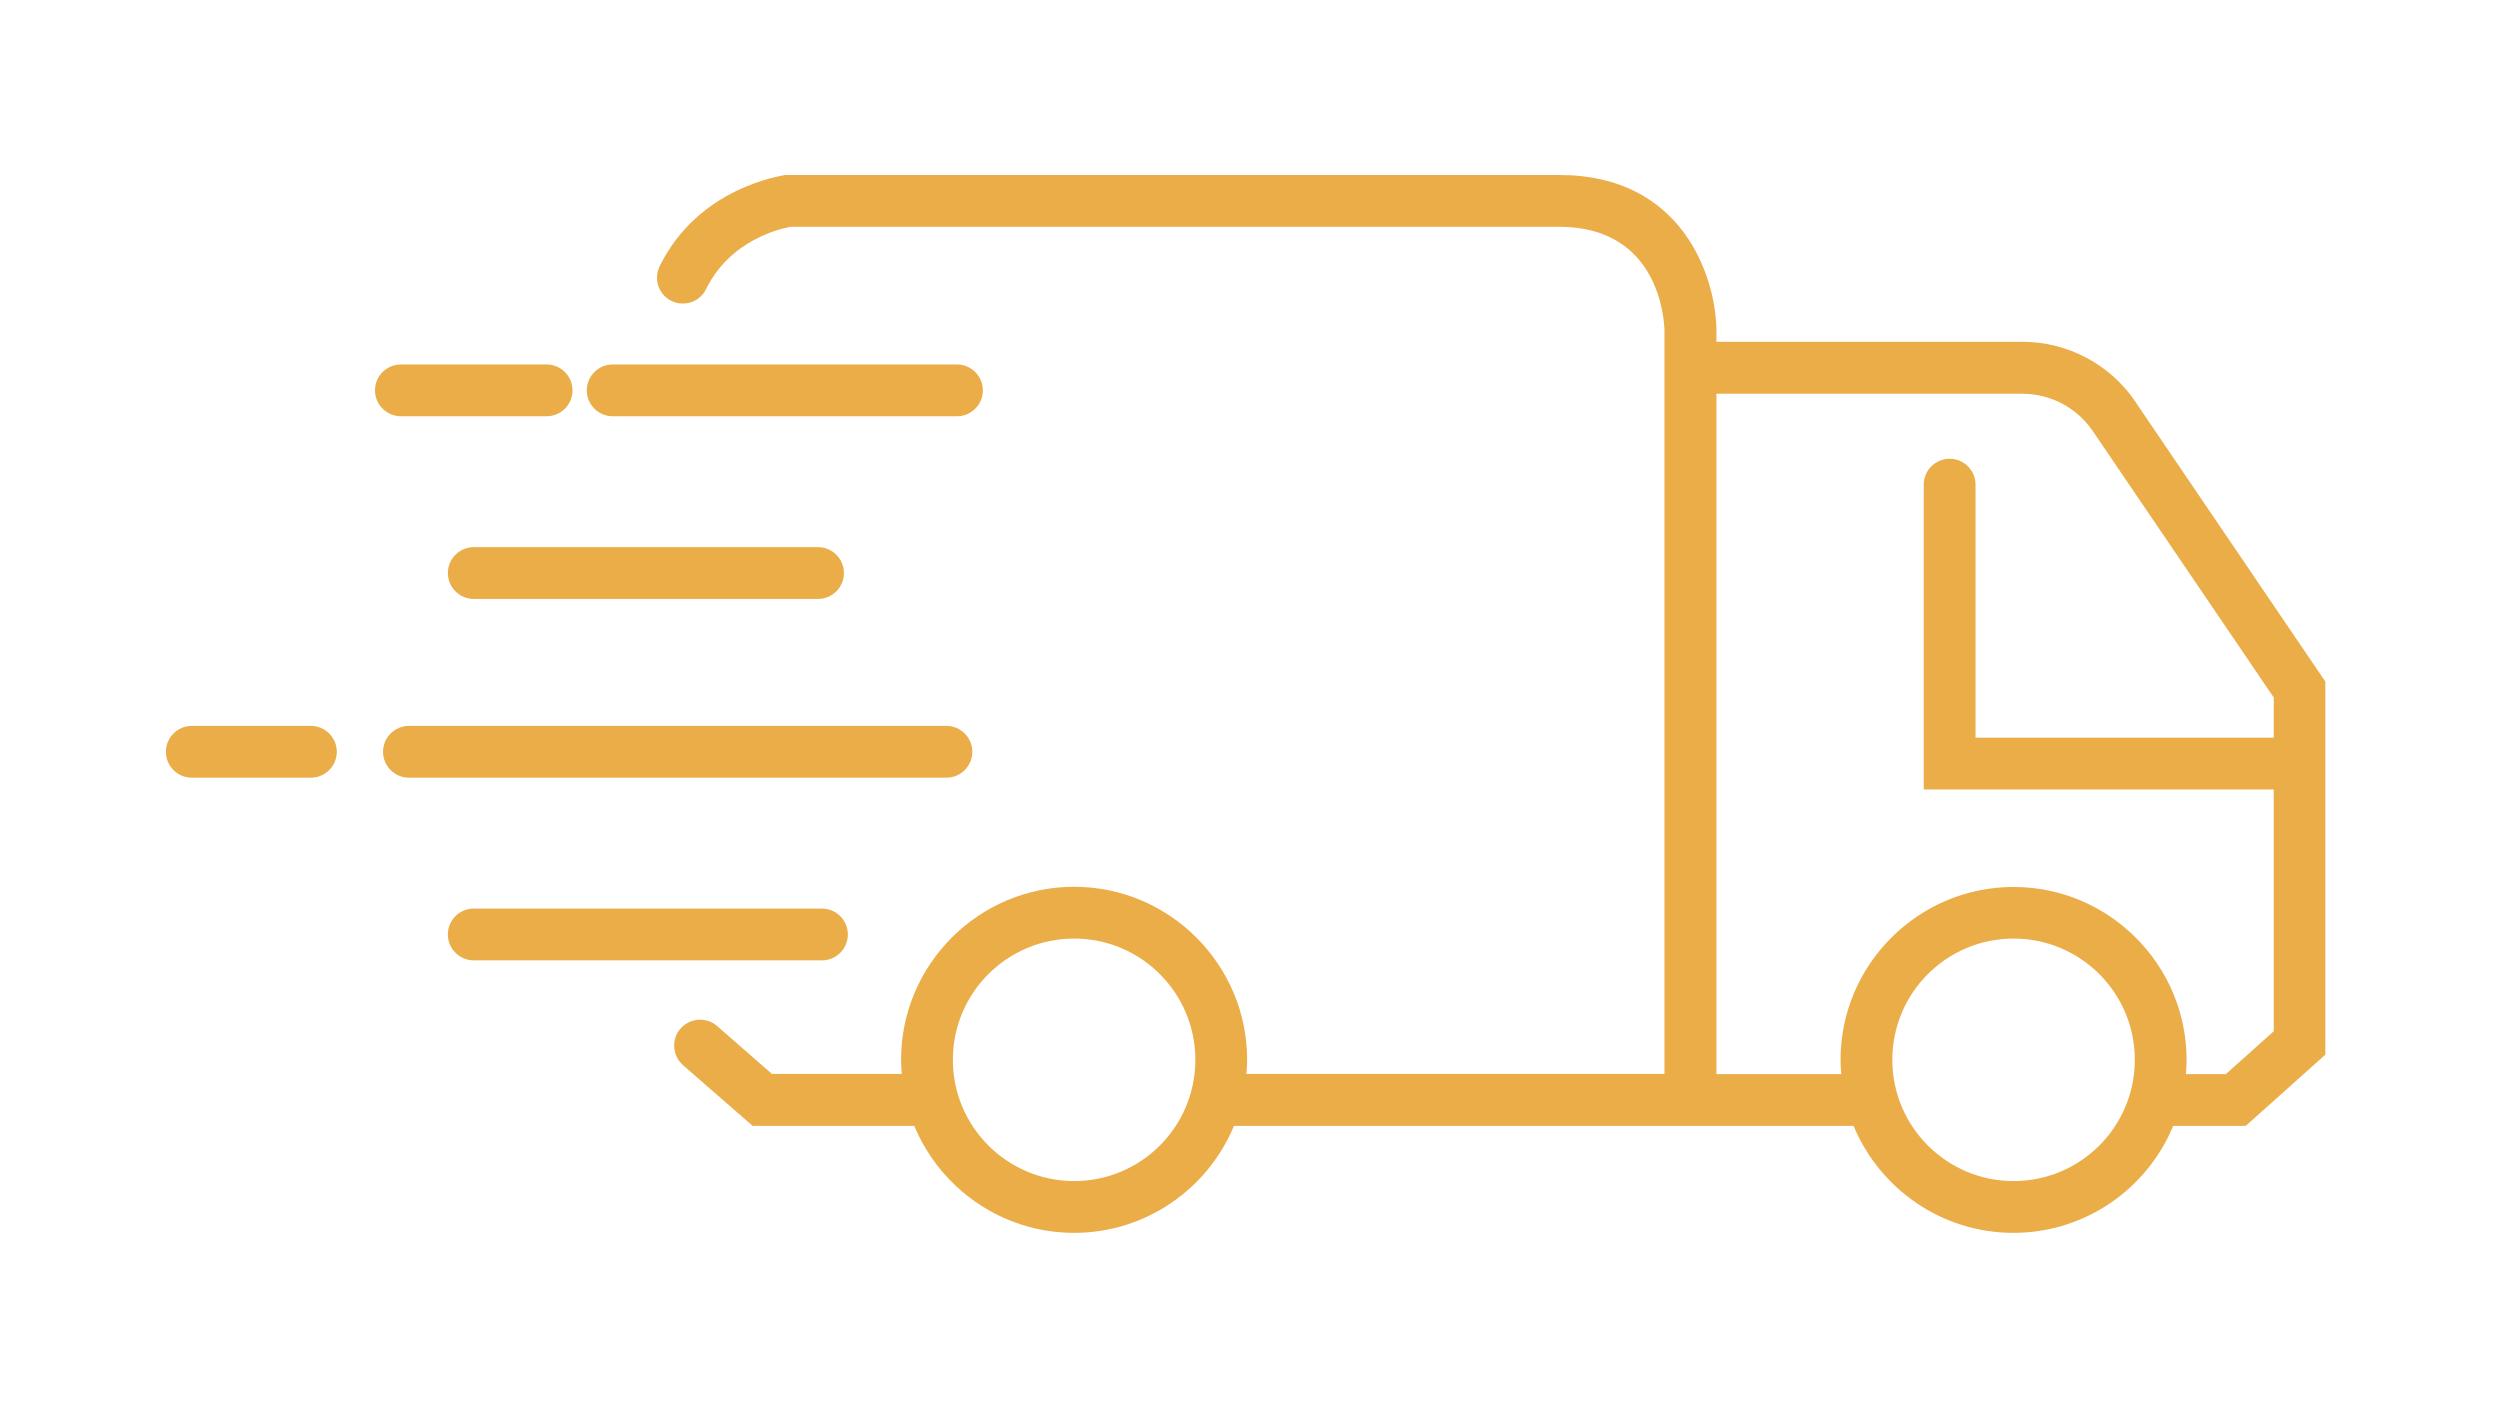 <svg width="140" height="79" viewBox="0 0 140 79" fill="none" xmlns="http://www.w3.org/2000/svg">
<g filter="url(#filter0_d_506_1039)">
<path d="M115.59 17.5C114.16 15.4 111.79 14.14 109.25 14.14H92.12V13.5C92.09 10.49 90.21 4.8 83.33 4.8H39.99C39.79 4.84 35.11 5.48 32.94 9.91C32.59 10.63 32.88 11.5 33.6 11.85C34.32 12.2 35.19 11.91 35.54 11.19C36.91 8.4 39.77 7.79 40.28 7.7H83.32C88.93 7.7 89.2 12.94 89.21 13.51V55.14H65.8C65.82 54.88 65.84 54.61 65.84 54.35C65.84 49.01 61.49 44.66 56.15 44.66C50.81 44.66 46.46 49.01 46.46 54.35C46.46 54.62 46.48 54.88 46.5 55.14H39.23L36.16 52.46C35.56 51.93 34.64 52 34.11 52.6C33.58 53.2 33.65 54.12 34.25 54.65L38.15 58.05H47.2C48.66 61.56 52.12 64.04 56.15 64.04C60.18 64.04 63.65 61.56 65.1 58.05H99.8C101.26 61.56 104.72 64.04 108.75 64.04C112.78 64.04 116.25 61.56 117.7 58.05H121.76L126.22 54.06V33.17L115.58 17.5H115.59ZM56.15 61.14C52.41 61.14 49.36 58.1 49.36 54.35C49.36 50.6 52.4 47.56 56.15 47.56C59.9 47.56 62.94 50.6 62.94 54.35C62.94 58.1 59.9 61.14 56.15 61.14ZM108.76 61.14C105.02 61.14 101.97 58.1 101.97 54.35C101.97 50.6 105.01 47.56 108.76 47.56C112.51 47.56 115.55 50.6 115.55 54.35C115.55 58.1 112.51 61.14 108.76 61.14ZM120.66 55.15H118.41C118.43 54.89 118.45 54.62 118.45 54.36C118.45 49.02 114.1 44.67 108.76 44.67C103.42 44.67 99.07 49.02 99.07 54.36C99.07 54.63 99.09 54.89 99.11 55.15H92.12V17.05H109.25C110.83 17.05 112.3 17.83 113.19 19.13L123.33 34.06V36.31H106.63V22.14C106.63 21.34 105.98 20.69 105.18 20.69C104.38 20.69 103.73 21.34 103.73 22.14V39.21H123.33V52.75L120.67 55.13L120.66 55.15Z" fill="#EAAD48"/>
<path d="M26.61 18.31C27.41 18.31 28.06 17.66 28.06 16.86C28.06 16.06 27.41 15.41 26.61 15.41H18.45C17.65 15.41 17 16.06 17 16.86C17 17.66 17.65 18.31 18.45 18.31H26.61Z" fill="#EAAD48"/>
<path d="M30.31 18.31H49.59C50.39 18.31 51.04 17.66 51.04 16.86C51.04 16.06 50.39 15.41 49.59 15.41H30.31C29.51 15.41 28.86 16.06 28.86 16.86C28.86 17.66 29.51 18.31 30.31 18.31Z" fill="#EAAD48"/>
<path d="M22.53 25.64C21.73 25.64 21.08 26.29 21.08 27.09C21.08 27.89 21.73 28.54 22.53 28.54H41.81C42.61 28.54 43.26 27.89 43.26 27.09C43.26 26.29 42.61 25.64 41.81 25.64H22.53Z" fill="#EAAD48"/>
<path d="M13.41 35.65H6.74C5.94 35.65 5.29 36.3 5.29 37.1C5.29 37.9 5.94 38.55 6.74 38.55H13.41C14.21 38.55 14.86 37.9 14.86 37.1C14.86 36.3 14.21 35.65 13.41 35.65Z" fill="#EAAD48"/>
<path d="M50.45 37.1C50.45 36.3 49.8 35.65 49 35.65H18.9C18.1 35.65 17.45 36.3 17.45 37.1C17.45 37.9 18.1 38.55 18.9 38.55H49C49.8 38.55 50.45 37.9 50.45 37.1Z" fill="#EAAD48"/>
<path d="M43.48 47.33C43.48 46.53 42.83 45.88 42.03 45.88H22.53C21.73 45.88 21.08 46.53 21.08 47.33C21.08 48.13 21.73 48.78 22.53 48.78H42.03C42.83 48.78 43.48 48.13 43.48 47.33Z" fill="#EAAD48"/>
</g>
<defs>
<filter id="filter0_d_506_1039" x="3.29" y="3.8" width="132.93" height="71.24" filterUnits="userSpaceOnUse" color-interpolation-filters="sRGB">
<feFlood flood-opacity="0" result="BackgroundImageFix"/>
<feColorMatrix in="SourceAlpha" type="matrix" values="0 0 0 0 0 0 0 0 0 0 0 0 0 0 0 0 0 0 127 0" result="hardAlpha"/>
<feOffset dx="4" dy="5"/>
<feGaussianBlur stdDeviation="3"/>
<feColorMatrix type="matrix" values="0 0 0 0 0 0 0 0 0 0 0 0 0 0 0 0 0 0 0.6 0"/>
<feBlend mode="normal" in2="BackgroundImageFix" result="effect1_dropShadow_506_1039"/>
<feBlend mode="normal" in="SourceGraphic" in2="effect1_dropShadow_506_1039" result="shape"/>
</filter>
</defs>
</svg>
